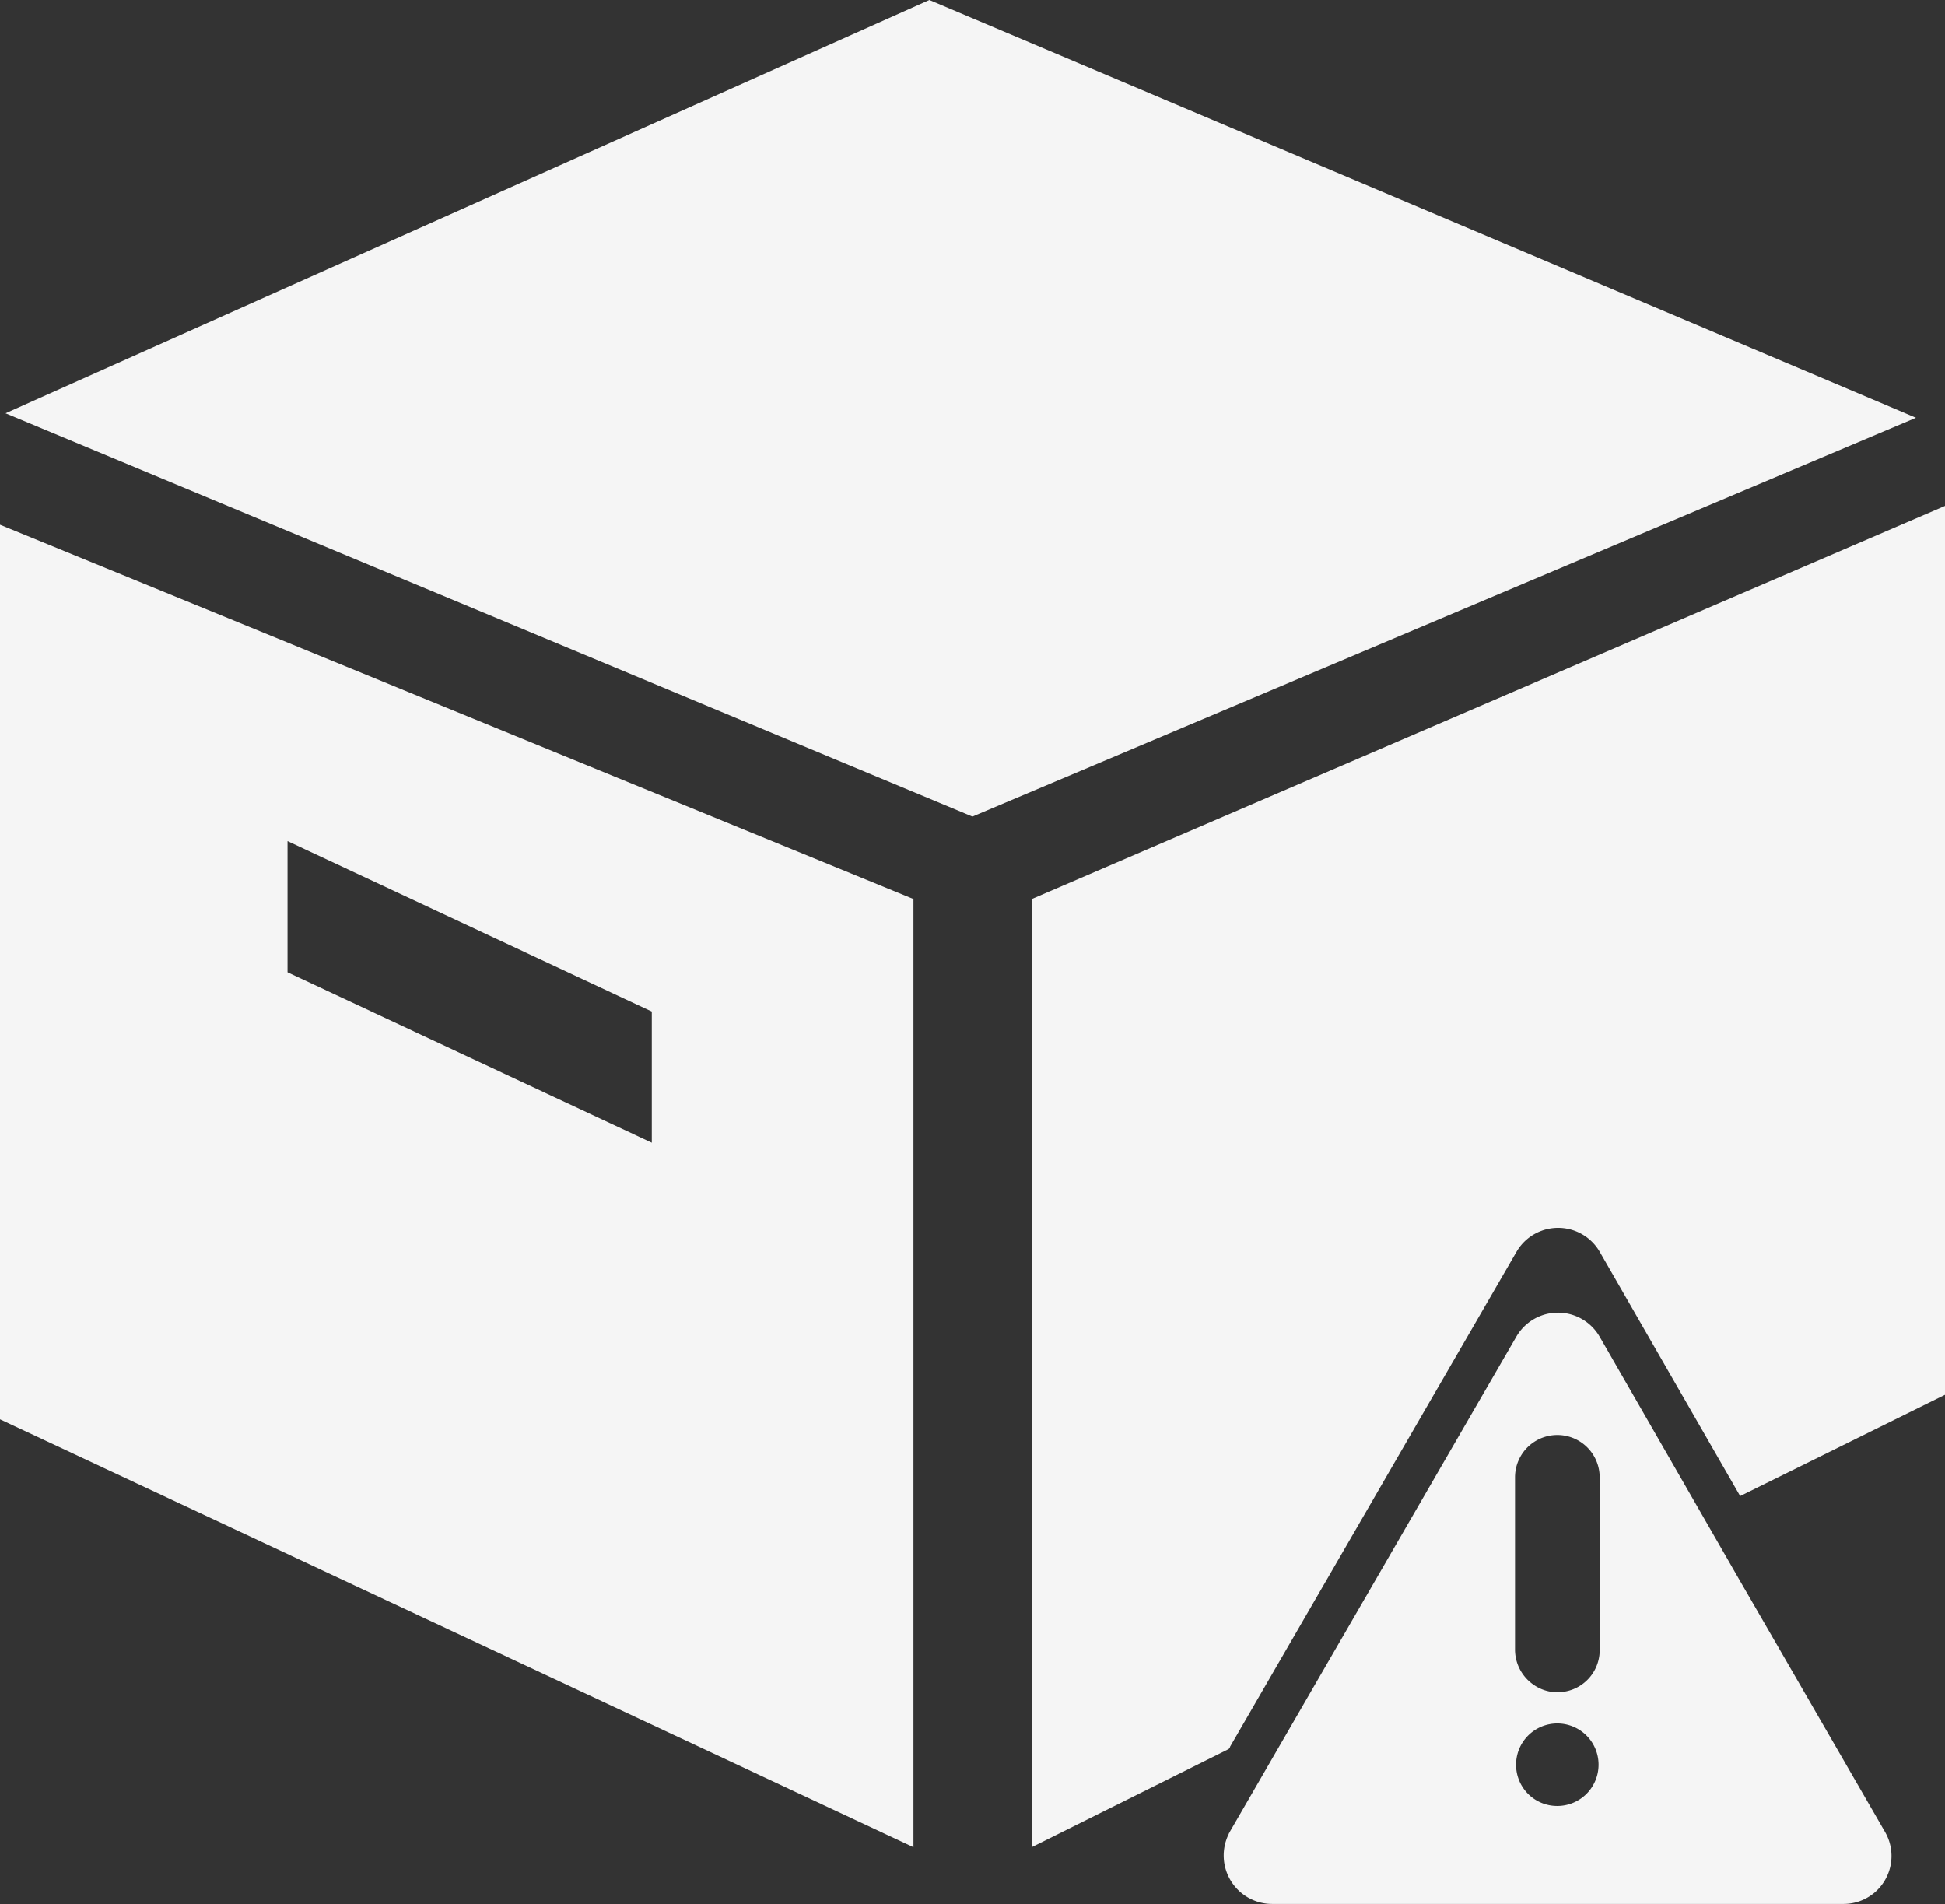 <svg xmlns="http://www.w3.org/2000/svg" width="27.734" height="27.146" viewBox="0 0 27.734 27.146">
  <rect x="0" y="0" width="27.734" height="27.146" fill="#333333" stroke="none"/>
  <defs>
    <style>
      .cls-1 {
        isolation: isolate;
      }

      .cls-2 {
        fill: #f5f5f5;
      }
    </style>
  </defs>
  <g id="应急指挥icon" class="cls-1" transform="translate(-66.048 -94.208)">
    <path id="路径_600" data-name="路径 600" class="cls-2" d="M79.3,94.208,66.127,100.1l13.787,5.75,13.454-5.686Zm14.486,7.211-13.025,5.607v13.517l2.811-1.4c0-.016.016-.016.016-.032l4.082-7.052a.686.686,0,0,1,1.191,0l2,3.479,2.923-1.445V101.419ZM66.048,114.444l13.025,6.1V107.026l-13.025-5.337Zm4.1-8.244,5.194,2.43V110.5l-5.194-2.43V106.2Z" transform="translate(0 0)"/>
    <path id="路径_601" data-name="路径 601" class="cls-2" d="M637.894,704.87l-2.065-3.574-2-3.479a.686.686,0,0,0-1.191,0l-4.082,7.053c0,.016-.016.016-.016.032a.691.691,0,0,0,.62,1h8.148A.684.684,0,0,0,637.894,704.87Zm-4.67-.365a.586.586,0,0,1-.588-.588.588.588,0,1,1,.588.588Zm0-1.62a.6.6,0,0,1-.365-.127.61.61,0,0,1-.238-.476v-2.462a.6.6,0,0,1,1.207,0V702.3A.6.6,0,0,1,633.224,702.884Z" transform="translate(-544.97 -584.549)"/>
  </g>
</svg>
